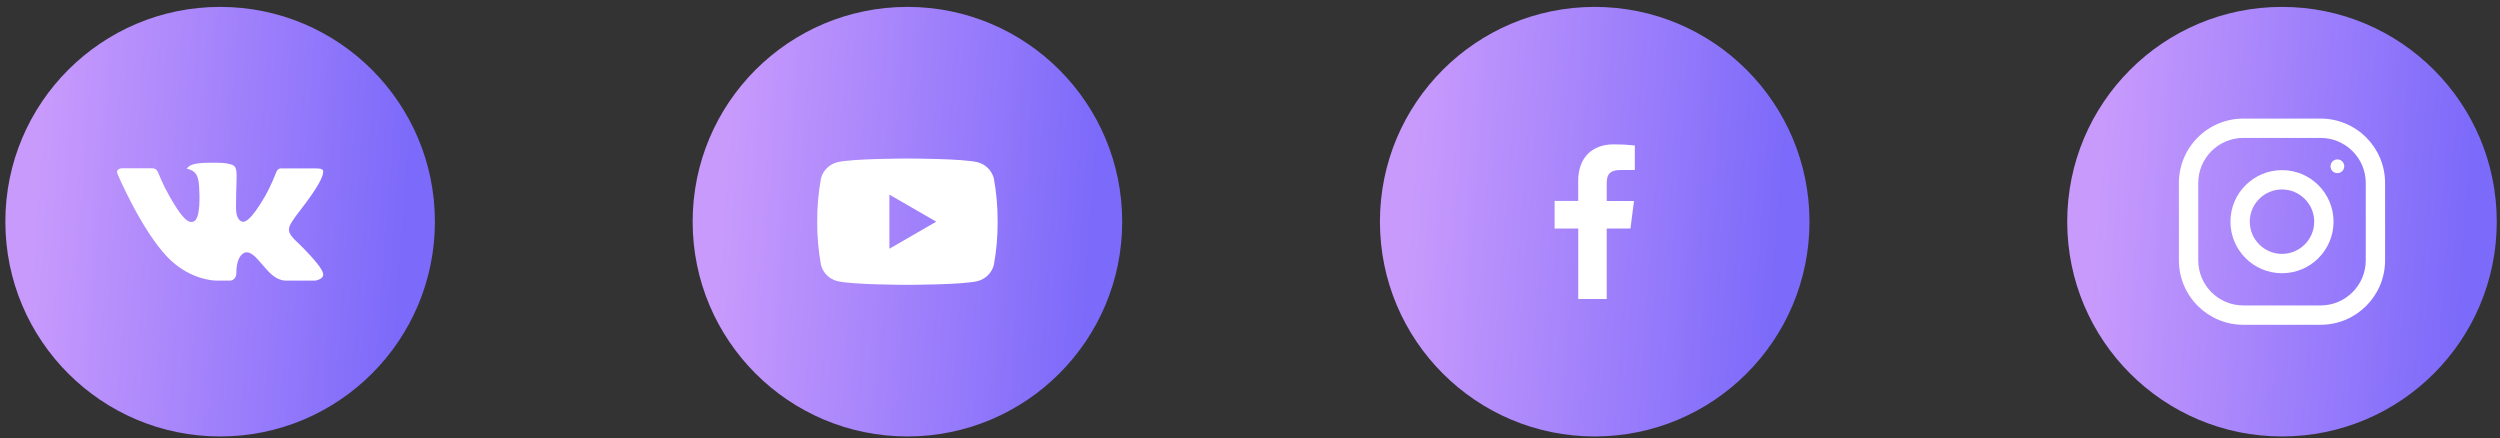 <svg width="291" height="51" viewBox="0 0 291 51" fill="none" xmlns="http://www.w3.org/2000/svg">
<rect x="0" y="0" width="291" height="51" fill="#333333" stroke="none"/>
<circle cx="25.623" cy="25.803" r="25" fill="url(#paint0_linear_10099_116)"/>
<circle cx="105.624" cy="25.803" r="25" fill="url(#paint1_linear_10099_116)"/>
<circle cx="185.624" cy="25.803" r="25" fill="url(#paint2_linear_10099_116)"/>
<circle cx="265.624" cy="25.803" r="25" fill="url(#paint3_linear_10099_116)"/>
<path d="M115.681 20.748C115.562 20.304 115.328 19.899 115.002 19.574C114.677 19.249 114.273 19.015 113.829 18.895C112.194 18.453 105.624 18.453 105.624 18.453C105.624 18.453 99.054 18.453 97.419 18.895C96.975 19.015 96.57 19.249 96.245 19.574C95.92 19.899 95.686 20.304 95.566 20.748C95.261 22.415 95.113 24.108 95.124 25.803C95.113 27.498 95.261 29.19 95.566 30.858C95.686 31.302 95.92 31.706 96.245 32.032C96.57 32.357 96.975 32.591 97.419 32.71C99.054 33.153 105.624 33.153 105.624 33.153C105.624 33.153 112.194 33.153 113.829 32.71C114.273 32.591 114.677 32.357 115.002 32.032C115.328 31.706 115.562 31.302 115.681 30.858C115.986 29.19 116.135 27.498 116.124 25.803C116.135 24.108 115.986 22.415 115.681 20.748ZM103.524 28.953V22.653L108.976 25.803L103.524 28.953Z" fill="white"/>
<g clip-path="url(#clip0_10099_116)">
<path fill-rule="evenodd" clip-rule="evenodd" d="M34.986 28.56C34.986 28.56 36.926 30.477 37.406 31.364C37.416 31.376 37.423 31.39 37.428 31.406C37.624 31.733 37.672 31.99 37.576 32.18C37.414 32.493 36.865 32.65 36.679 32.663H33.25C33.011 32.663 32.514 32.601 31.909 32.183C31.447 31.86 30.988 31.329 30.542 30.809C29.878 30.038 29.303 29.368 28.721 29.368C28.647 29.368 28.574 29.38 28.505 29.404C28.064 29.543 27.505 30.171 27.505 31.842C27.505 32.366 27.092 32.663 26.803 32.663H25.232C24.697 32.663 21.911 32.476 19.44 29.871C16.412 26.681 13.693 20.283 13.667 20.226C13.498 19.812 13.853 19.587 14.237 19.587H17.7C18.164 19.587 18.316 19.868 18.421 20.12C18.544 20.409 18.997 21.566 19.741 22.865C20.946 24.98 21.686 25.84 22.278 25.84C22.389 25.84 22.498 25.811 22.595 25.756C23.368 25.331 23.224 22.571 23.188 22.002C23.188 21.892 23.186 20.77 22.79 20.228C22.507 19.839 22.025 19.688 21.733 19.632C21.811 19.52 21.977 19.347 22.189 19.245C22.718 18.981 23.675 18.942 24.624 18.942H25.151C26.18 18.957 26.447 19.023 26.821 19.118C27.575 19.298 27.589 19.786 27.523 21.449C27.504 21.924 27.484 22.46 27.484 23.09C27.484 23.224 27.478 23.374 27.478 23.526C27.455 24.38 27.425 25.341 28.027 25.736C28.105 25.784 28.196 25.81 28.288 25.81C28.496 25.81 29.122 25.81 30.817 22.9C31.561 21.615 32.137 20.099 32.177 19.985C32.21 19.922 32.311 19.743 32.434 19.671C32.521 19.625 32.618 19.601 32.717 19.604H36.791C37.235 19.604 37.536 19.671 37.595 19.839C37.693 20.111 37.576 20.943 35.716 23.458C35.402 23.877 35.128 24.239 34.886 24.556C33.2 26.769 33.2 26.88 34.986 28.56Z" fill="white"/>
</g>
<path d="M187.021 34.8V26.604H189.786L190.197 23.395H187.021V21.351C187.021 20.425 187.279 19.791 188.608 19.791H190.292V16.93C189.472 16.842 188.649 16.8 187.825 16.803C185.381 16.803 183.703 18.295 183.703 21.034V23.389H180.956V26.598H183.709V34.8H187.021Z" fill="white"/>
<g clip-path="url(#clip1_10099_116)">
<path d="M270.124 13.803H261.124C256.982 13.803 253.624 17.161 253.624 21.303V30.303C253.624 34.444 256.982 37.803 261.124 37.803H270.124C274.265 37.803 277.624 34.444 277.624 30.303V21.303C277.624 17.161 274.265 13.803 270.124 13.803ZM275.374 30.303C275.374 33.198 273.019 35.553 270.124 35.553H261.124C258.229 35.553 255.874 33.198 255.874 30.303V21.303C255.874 18.408 258.229 16.053 261.124 16.053H270.124C273.019 16.053 275.374 18.408 275.374 21.303V30.303Z" fill="white"/>
<path d="M265.624 19.803C262.31 19.803 259.624 22.489 259.624 25.803C259.624 29.116 262.31 31.803 265.624 31.803C268.937 31.803 271.624 29.116 271.624 25.803C271.624 22.489 268.937 19.803 265.624 19.803ZM265.624 29.553C263.557 29.553 261.874 27.87 261.874 25.803C261.874 23.734 263.557 22.053 265.624 22.053C267.691 22.053 269.374 23.734 269.374 25.803C269.374 27.87 267.691 29.553 265.624 29.553Z" fill="white"/>
<path d="M272.071 20.153C272.513 20.153 272.871 19.795 272.871 19.353C272.871 18.912 272.513 18.554 272.071 18.554C271.63 18.554 271.272 18.912 271.272 19.353C271.272 19.795 271.63 20.153 272.071 20.153Z" fill="white"/>
</g>
<defs>
<linearGradient id="paint0_linear_10099_116" x1="5.734" y1="0.803" x2="48.862" y2="4.017" gradientUnits="userSpaceOnUse">
<stop stop-color="#C89AFC"/>
<stop offset="1" stop-color="#7C6AFA"/>
</linearGradient>
<linearGradient id="paint1_linear_10099_116" x1="85.734" y1="0.803" x2="128.862" y2="4.017" gradientUnits="userSpaceOnUse">
<stop stop-color="#C89AFC"/>
<stop offset="1" stop-color="#7C6AFA"/>
</linearGradient>
<linearGradient id="paint2_linear_10099_116" x1="165.734" y1="0.803" x2="208.862" y2="4.017" gradientUnits="userSpaceOnUse">
<stop stop-color="#C89AFC"/>
<stop offset="1" stop-color="#7C6AFA"/>
</linearGradient>
<linearGradient id="paint3_linear_10099_116" x1="245.734" y1="0.803" x2="288.862" y2="4.017" gradientUnits="userSpaceOnUse">
<stop stop-color="#C89AFC"/>
<stop offset="1" stop-color="#7C6AFA"/>
</linearGradient>
<clipPath id="clip0_10099_116">
<rect x="13.623" y="13.803" width="24" height="24" fill="white"/>
</clipPath>
<clipPath id="clip1_10099_116">
<rect width="24" height="24" fill="white" transform="translate(253.624 13.803)"/>
</clipPath>
</defs>
</svg>
